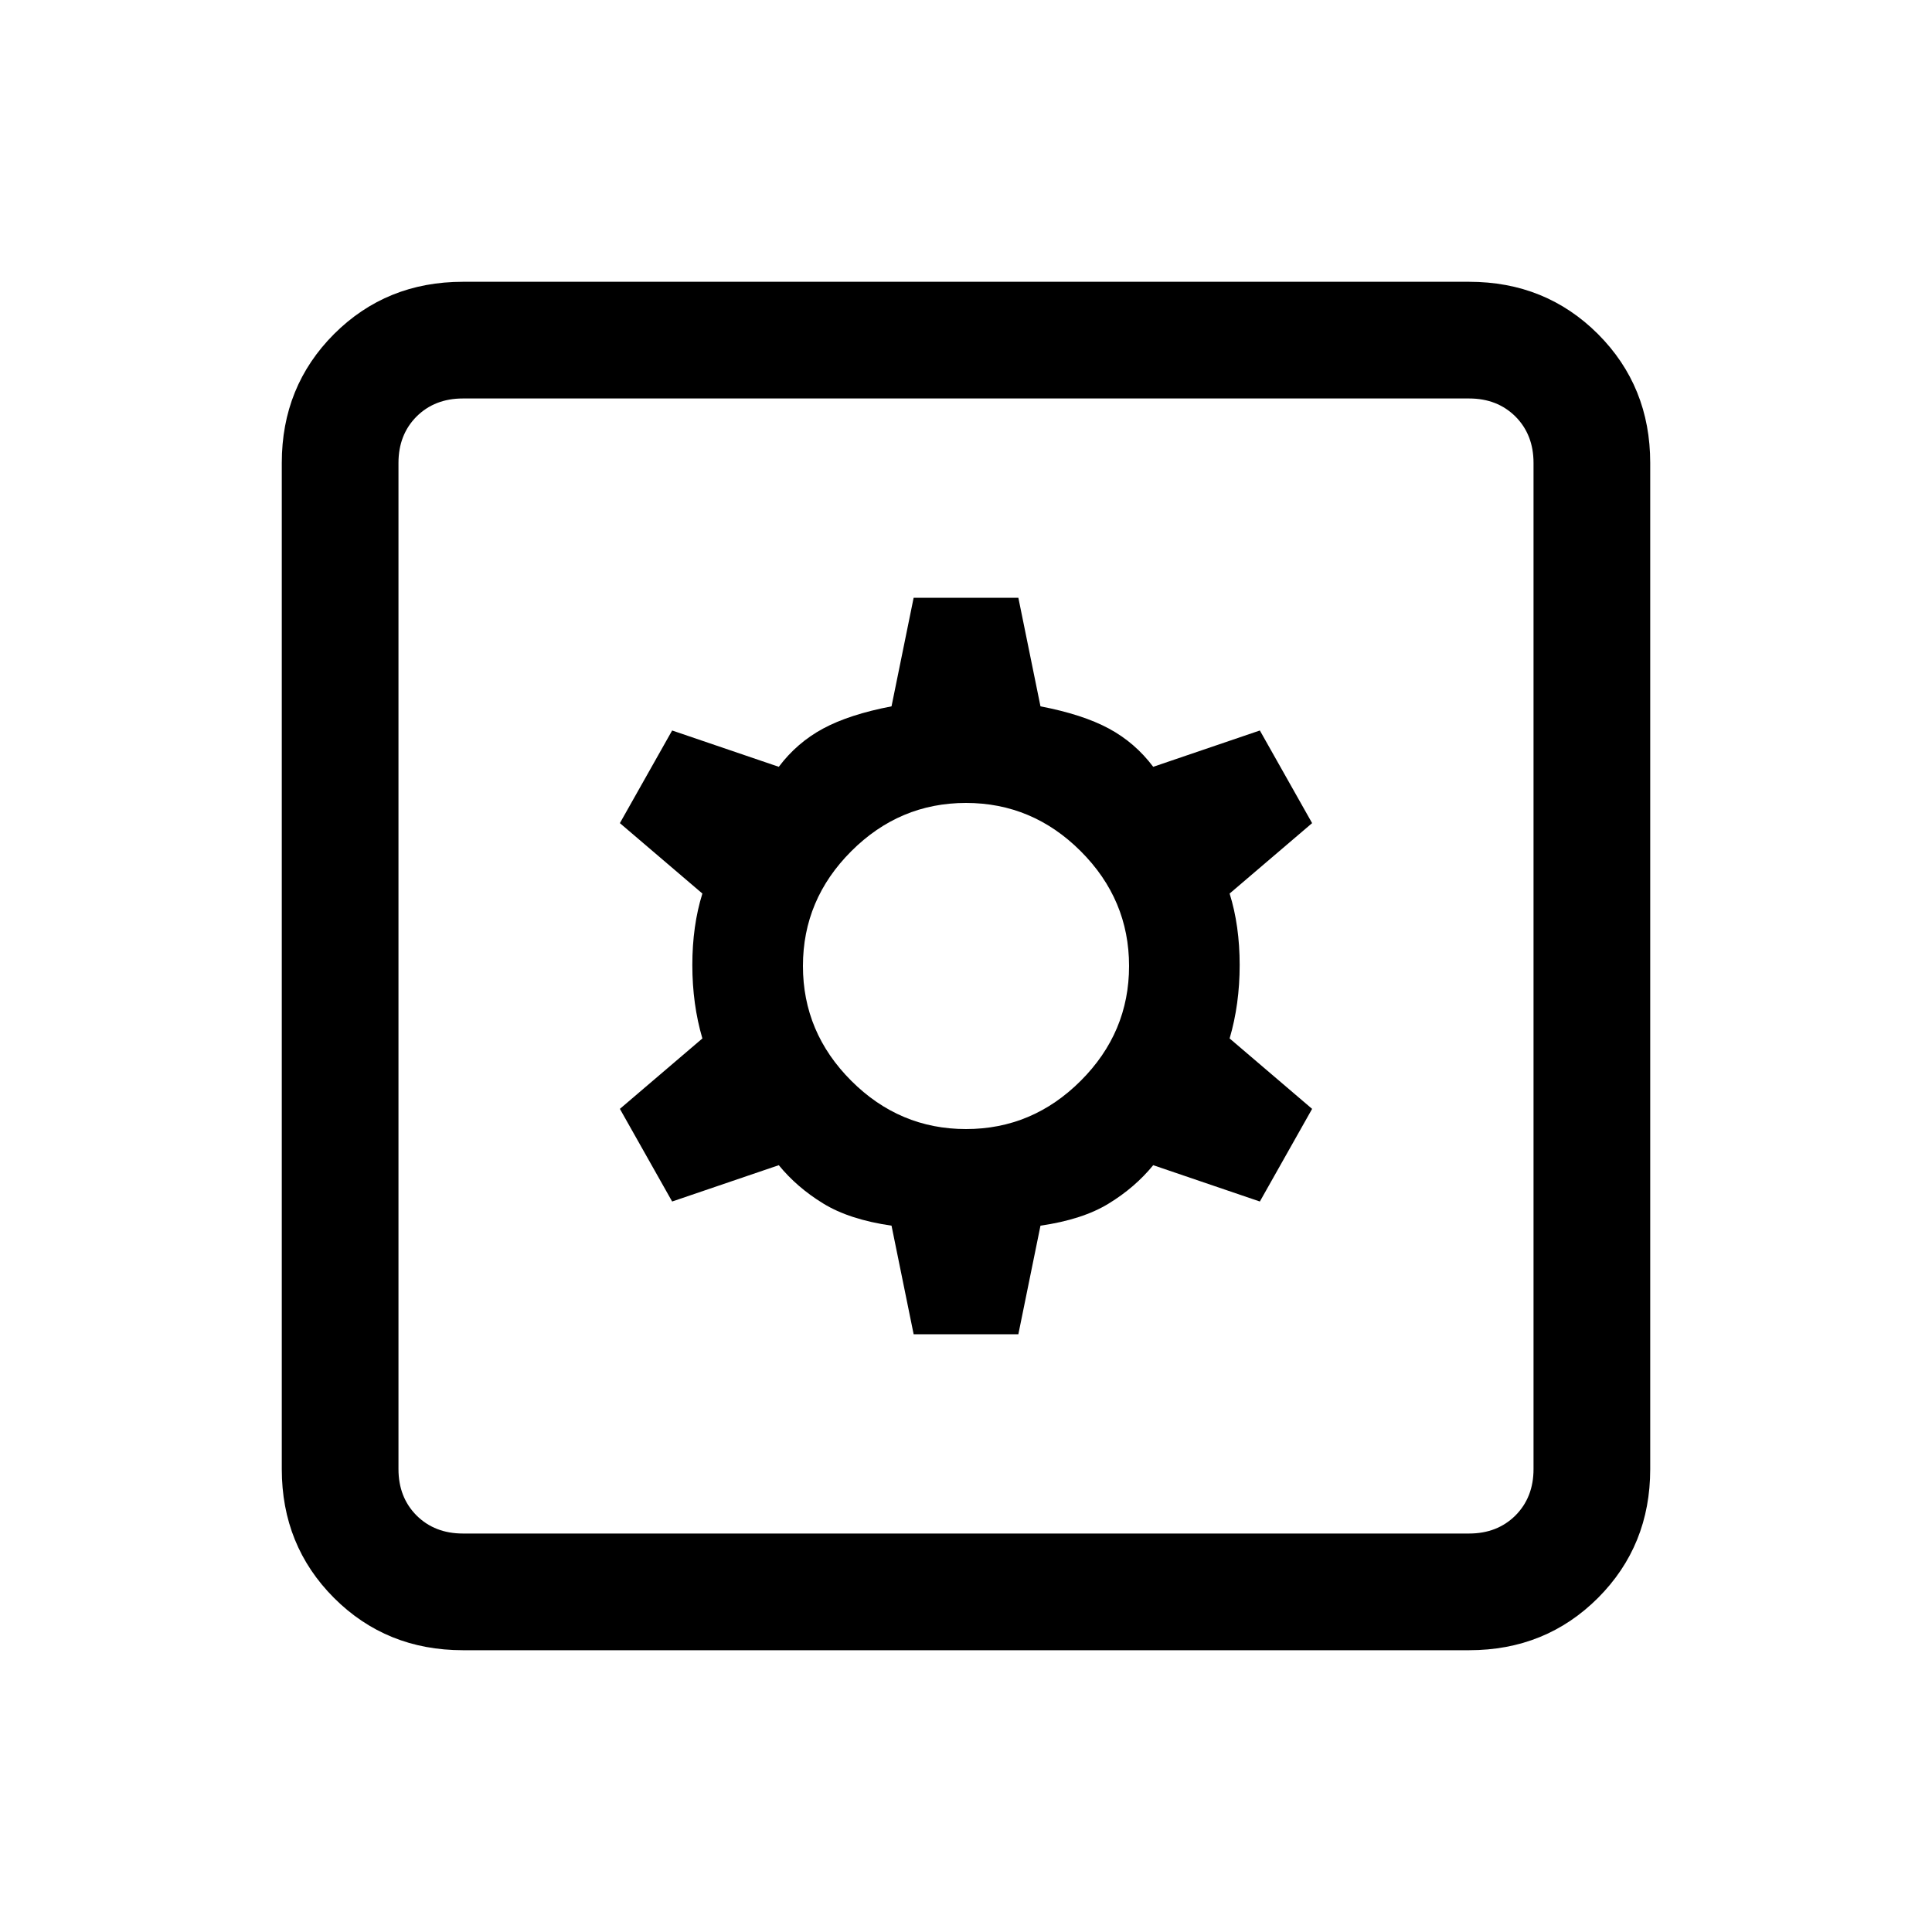 <svg xmlns="http://www.w3.org/2000/svg" height="20" width="20"><path d="M4.792 17.083Q4 17.083 3.458 16.542Q2.917 16 2.917 15.208V4.792Q2.917 4 3.458 3.458Q4 2.917 4.792 2.917H15.208Q16 2.917 16.542 3.458Q17.083 4 17.083 4.792V15.208Q17.083 16 16.542 16.542Q16 17.083 15.208 17.083ZM4.792 15.875H15.208Q15.5 15.875 15.688 15.688Q15.875 15.5 15.875 15.208V4.792Q15.875 4.5 15.688 4.312Q15.5 4.125 15.208 4.125H4.792Q4.5 4.125 4.312 4.312Q4.125 4.5 4.125 4.792V15.208Q4.125 15.5 4.312 15.688Q4.5 15.875 4.792 15.875ZM9.458 13.812H10.542L10.771 12.688Q11.208 12.625 11.479 12.458Q11.75 12.292 11.938 12.062L13.042 12.438L13.583 11.479L12.729 10.75Q12.833 10.396 12.833 9.99Q12.833 9.583 12.729 9.25L13.583 8.521L13.042 7.562L11.938 7.938Q11.75 7.688 11.479 7.542Q11.208 7.396 10.771 7.312L10.542 6.188H9.458L9.229 7.312Q8.792 7.396 8.521 7.542Q8.25 7.688 8.062 7.938L6.958 7.562L6.417 8.521L7.271 9.25Q7.167 9.583 7.167 9.99Q7.167 10.396 7.271 10.75L6.417 11.479L6.958 12.438L8.062 12.062Q8.25 12.292 8.521 12.458Q8.792 12.625 9.229 12.688ZM10 11.688Q9.312 11.688 8.812 11.188Q8.312 10.688 8.312 10Q8.312 9.312 8.812 8.812Q9.312 8.312 10 8.312Q10.688 8.312 11.188 8.812Q11.688 9.312 11.688 10Q11.688 10.688 11.188 11.188Q10.688 11.688 10 11.688ZM4.125 15.875Q4.125 15.875 4.125 15.688Q4.125 15.5 4.125 15.208V4.792Q4.125 4.5 4.125 4.312Q4.125 4.125 4.125 4.125Q4.125 4.125 4.125 4.312Q4.125 4.5 4.125 4.792V15.208Q4.125 15.5 4.125 15.688Q4.125 15.875 4.125 15.875Z"/></svg>